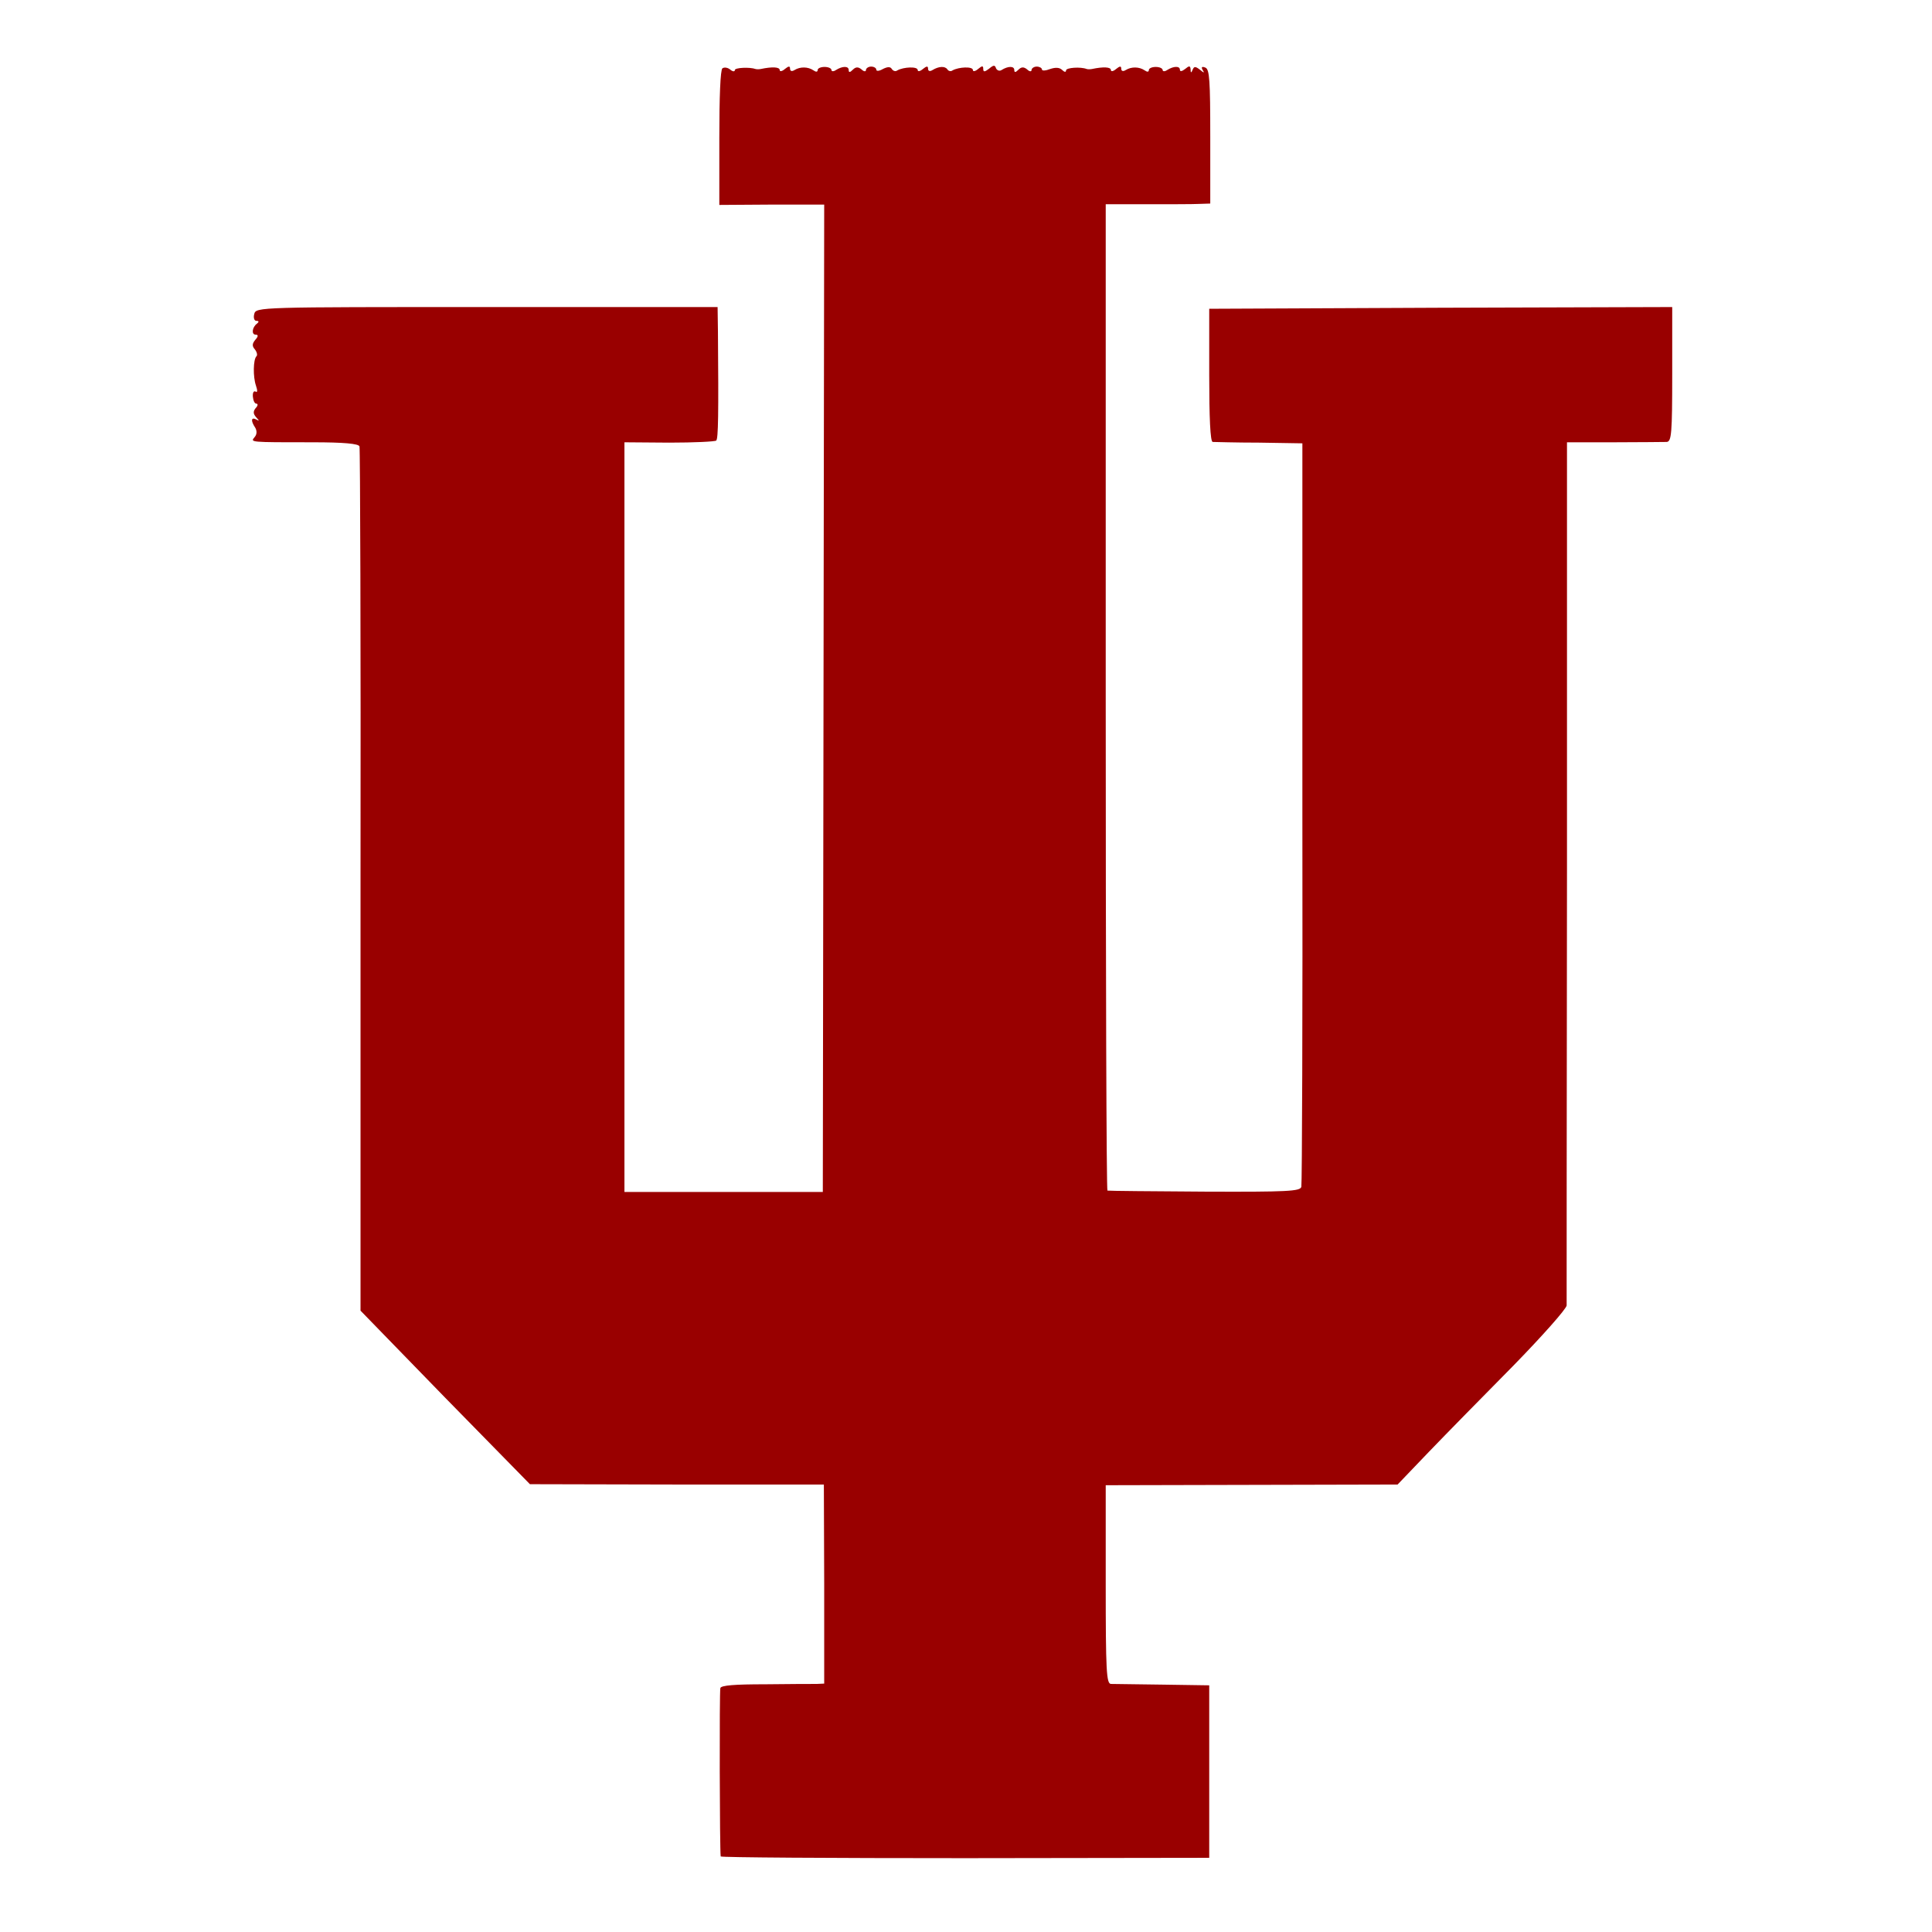 <?xml version="1.0" standalone="no"?>
<!DOCTYPE svg PUBLIC "-//W3C//DTD SVG 20010904//EN"
 "http://www.w3.org/TR/2001/REC-SVG-20010904/DTD/svg10.dtd">
<svg version="1.0" xmlns="http://www.w3.org/2000/svg"
 width="560pt" height="560pt" viewBox="0 0 560 560"
 preserveAspectRatio="xMidYMid meet">
<g transform="translate(0,560) scale(0.1,-0.1)"
fill="#990000" stroke="none">
<path d="M2094 5402 c-6 -4 -9 -84 -9 -201 l0 -195 152 1 152 0 -2 -1431 -2
-1431 -287 0 -288 0 0 1086 0 1087 130 -1 c72 0 133 3 136 6 6 5 7 76 5 317
l-1 70 -669 0 c-660 0 -669 0 -674 -20 -3 -11 0 -20 6 -20 8 0 8 -3 2 -8 -14
-10 -17 -32 -4 -32 8 0 8 -5 -1 -15 -9 -11 -10 -18 -1 -28 6 -8 8 -17 4 -20
-9 -10 -10 -59 -1 -85 5 -14 4 -21 -1 -17 -6 3 -9 -4 -8 -15 1 -11 5 -20 10
-20 5 0 5 -6 -2 -13 -8 -10 -7 -17 2 -27 9 -10 9 -11 0 -6 -15 8 -17 -3 -3
-24 5 -9 5 -19 -2 -27 -12 -15 -18 -15 169 -15 89 0 133 -4 135 -12 2 -6 4
-572 3 -1258 l0 -1247 245 -252 246 -251 426 -1 426 0 1 -288 0 -289 -22 -1
c-12 0 -79 0 -149 -1 -88 0 -128 -3 -130 -11 -3 -10 -2 -469 1 -488 1 -3 319
-5 709 -5 l707 1 0 250 0 250 -135 2 c-74 1 -142 2 -150 2 -13 1 -15 39 -15
288 l0 288 423 1 423 1 90 94 c50 52 160 164 245 250 85 87 154 165 155 175 0
11 0 578 1 1260 l0 1242 136 0 c76 0 144 1 153 1 14 1 16 25 16 196 l0 195
-671 -2 -671 -3 0 -192 c0 -123 3 -193 10 -194 5 0 66 -2 135 -2 l125 -2 0
-1070 c1 -588 -1 -1077 -3 -1085 -3 -13 -40 -15 -280 -14 -152 1 -279 2 -282
3 -3 0 -5 644 -5 1430 l0 1429 120 0 c66 0 134 0 152 1 l31 1 0 194 c0 162 -2
195 -14 200 -10 4 -13 2 -8 -7 6 -9 4 -9 -8 1 -13 10 -17 10 -21 0 -4 -10 -6
-10 -6 1 -1 11 -4 11 -16 1 -9 -7 -15 -8 -15 -2 0 11 -18 11 -37 -1 -7 -5 -13
-4 -13 0 0 5 -9 9 -20 9 -11 0 -20 -4 -20 -9 0 -6 -5 -6 -12 -1 -16 11 -39 11
-55 1 -8 -5 -13 -3 -13 4 0 8 -4 8 -15 -1 -8 -7 -15 -8 -15 -3 0 9 -22 10 -55
3 -5 -1 -12 -1 -15 0 -18 7 -60 4 -60 -4 0 -6 -5 -5 -11 1 -8 8 -20 8 -35 3
-13 -5 -24 -6 -24 -1 0 4 -7 8 -15 8 -8 0 -15 -5 -15 -10 0 -5 -6 -5 -13 2
-10 8 -17 7 -25 -1 -8 -8 -12 -9 -12 -1 0 12 -18 12 -37 0 -6 -4 -13 -1 -16 5
-3 10 -7 10 -20 -1 -13 -10 -17 -10 -17 -1 0 10 -3 10 -15 0 -8 -7 -15 -8 -15
-3 0 11 -41 9 -59 -1 -5 -4 -12 -2 -15 3 -7 10 -25 9 -43 -2 -8 -5 -13 -3 -13
4 0 8 -4 8 -15 -1 -8 -7 -15 -8 -15 -3 0 11 -41 9 -59 -1 -5 -4 -12 -2 -16 4
-4 7 -12 7 -26 0 -10 -6 -19 -7 -19 -2 0 5 -7 9 -15 9 -8 0 -15 -5 -15 -10 0
-5 -6 -5 -13 2 -10 8 -17 7 -25 -1 -8 -8 -12 -9 -12 -1 0 12 -18 12 -37 0 -7
-5 -13 -4 -13 0 0 5 -9 9 -20 9 -11 0 -20 -4 -20 -9 0 -6 -5 -6 -12 -1 -16 11
-39 11 -55 1 -8 -5 -13 -3 -13 4 0 8 -4 8 -15 -1 -8 -7 -15 -8 -15 -3 0 9 -22
10 -55 3 -5 -1 -12 -1 -15 0 -17 6 -60 4 -60 -3 0 -5 -6 -5 -13 1 -7 6 -17 8
-23 4z"/>
</g>
</svg>
